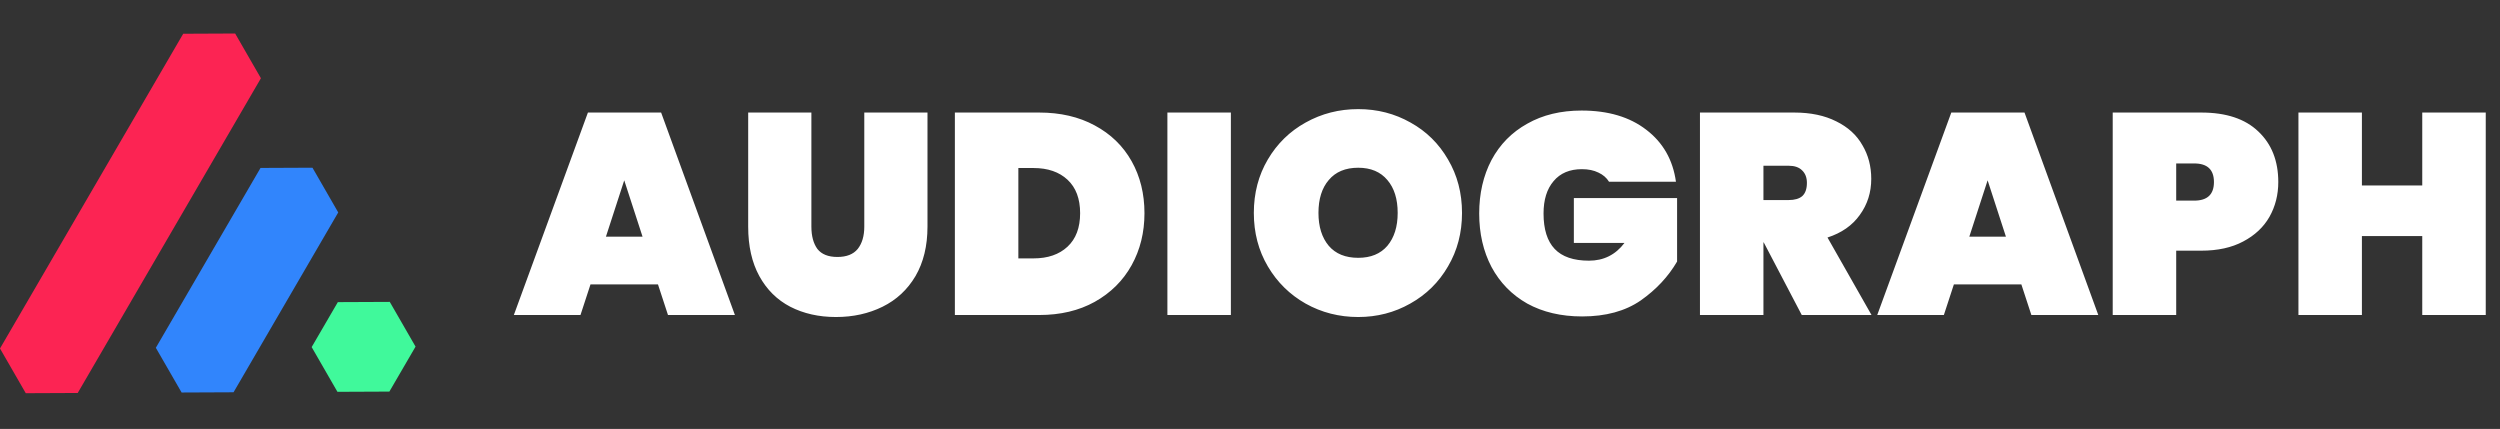 <svg width="1119" height="192" viewBox="0 0 1119 192" fill="none" xmlns="http://www.w3.org/2000/svg">
<rect x="0" y="0" width="1119" height="192" fill="#333333" stroke="none"/>
<path d="M151.035 175.378L139.5 155.356L151.215 135.231L174.465 135.128L186 155.149L174.285 175.274L151.035 175.378Z" fill="#40F99B"/>
<path d="M151.394 95.085L104.535 175.585L81.285 175.689L69.75 155.668L116.609 75.168L139.859 75.064L151.394 95.085Z" fill="#3185FC"/>
<path d="M116.788 35.021L34.785 175.896L11.535 176L0 155.979L82.003 15.104L105.253 15L116.788 35.021Z" fill="#FC2453"/>
<path d="M294.512 127.304H264.304L259.824 141H230L263.152 50.376H295.92L328.944 141H298.992L294.512 127.304ZM287.6 105.928L279.408 80.712L271.216 105.928H287.6ZM363.176 50.376V101.448C363.176 105.629 364.072 108.957 365.864 111.432C367.741 113.821 370.728 115.016 374.824 115.016C378.92 115.016 381.949 113.821 383.912 111.432C385.875 108.957 386.856 105.629 386.856 101.448V50.376H415.144V101.448C415.144 110.067 413.352 117.448 409.768 123.592C406.184 129.651 401.277 134.216 395.048 137.288C388.819 140.36 381.864 141.896 374.184 141.896C366.504 141.896 359.677 140.36 353.704 137.288C347.816 134.216 343.208 129.651 339.88 123.592C336.552 117.533 334.888 110.152 334.888 101.448V50.376H363.176ZM465.16 50.376C474.632 50.376 482.909 52.296 489.992 56.136C497.16 59.976 502.664 65.309 506.504 72.136C510.344 78.963 512.264 86.728 512.264 95.432C512.264 104.051 510.344 111.816 506.504 118.728C502.664 125.64 497.16 131.101 489.992 135.112C482.909 139.037 474.632 141 465.16 141H427.4V50.376H465.16ZM462.6 115.656C469 115.656 474.077 113.907 477.832 110.408C481.587 106.909 483.464 101.917 483.464 95.432C483.464 88.947 481.587 83.955 477.832 80.456C474.077 76.957 469 75.208 462.6 75.208H455.816V115.656H462.6ZM550.941 50.376V141H522.525V50.376H550.941ZM607.935 141.896C599.402 141.896 591.551 139.891 584.383 135.88C577.3 131.869 571.668 126.323 567.487 119.24C563.306 112.157 561.215 104.179 561.215 95.304C561.215 86.429 563.306 78.451 567.487 71.368C571.668 64.285 577.3 58.781 584.383 54.856C591.551 50.845 599.402 48.84 607.935 48.84C616.468 48.84 624.276 50.845 631.359 54.856C638.442 58.781 644.031 64.285 648.127 71.368C652.308 78.451 654.399 86.429 654.399 95.304C654.399 104.179 652.308 112.157 648.127 119.24C644.031 126.323 638.399 131.869 631.231 135.88C624.148 139.891 616.383 141.896 607.935 141.896ZM607.935 115.4C613.567 115.4 617.919 113.608 620.991 110.024C624.063 106.355 625.599 101.448 625.599 95.304C625.599 89.075 624.063 84.168 620.991 80.584C617.919 76.915 613.567 75.08 607.935 75.08C602.218 75.08 597.823 76.915 594.751 80.584C591.679 84.168 590.143 89.075 590.143 95.304C590.143 101.448 591.679 106.355 594.751 110.024C597.823 113.608 602.218 115.4 607.935 115.4ZM720.202 81.352C719.093 79.56 717.514 78.195 715.466 77.256C713.418 76.232 710.943 75.72 708.042 75.72C702.581 75.72 698.357 77.512 695.37 81.096C692.383 84.595 690.89 89.416 690.89 95.56C690.89 102.643 692.554 107.933 695.882 111.432C699.21 114.931 704.33 116.68 711.242 116.68C717.813 116.68 723.103 114.035 727.114 108.744H704.458V88.648H750.666V117.064C746.741 123.805 741.322 129.608 734.41 134.472C727.498 139.251 718.751 141.64 708.17 141.64C698.783 141.64 690.591 139.72 683.594 135.88C676.682 131.955 671.349 126.493 667.594 119.496C663.925 112.499 662.09 104.52 662.09 95.56C662.09 86.6 663.925 78.621 667.594 71.624C671.349 64.627 676.682 59.208 683.594 55.368C690.506 51.443 698.613 49.48 707.914 49.48C719.775 49.48 729.418 52.339 736.842 58.056C744.351 63.773 748.789 71.539 750.154 81.352H720.202ZM806.468 141L789.444 108.488H789.316V141H760.9V50.376H803.14C810.479 50.376 816.751 51.699 821.956 54.344C827.161 56.904 831.044 60.445 833.604 64.968C836.249 69.405 837.572 74.44 837.572 80.072C837.572 86.131 835.865 91.507 832.452 96.2C829.124 100.893 824.303 104.264 817.988 106.312L837.7 141H806.468ZM789.316 89.544H800.58C803.311 89.544 805.359 88.947 806.724 87.752C808.089 86.472 808.772 84.509 808.772 81.864C808.772 79.475 808.047 77.597 806.596 76.232C805.231 74.867 803.225 74.184 800.58 74.184H789.316V89.544ZM904.762 127.304H874.554L870.074 141H840.25L873.402 50.376H906.17L939.194 141H909.242L904.762 127.304ZM897.85 105.928L889.658 80.712L881.466 105.928H897.85ZM1019.76 81.48C1019.76 87.197 1018.44 92.403 1015.79 97.096C1013.15 101.704 1009.22 105.373 1004.02 108.104C998.898 110.835 992.669 112.2 985.33 112.2H974.066V141H945.65V50.376H985.33C996.423 50.376 1004.91 53.192 1010.8 58.824C1016.78 64.456 1019.76 72.008 1019.76 81.48ZM982.13 89.8C988.018 89.8 990.962 87.027 990.962 81.48C990.962 75.933 988.018 73.16 982.13 73.16H974.066V89.8H982.13ZM1112.62 50.376V141H1084.2V105.672H1057.19V141H1028.78V50.376H1057.19V83.016H1084.2V50.376H1112.62Z" fill="white"/>
</svg>
